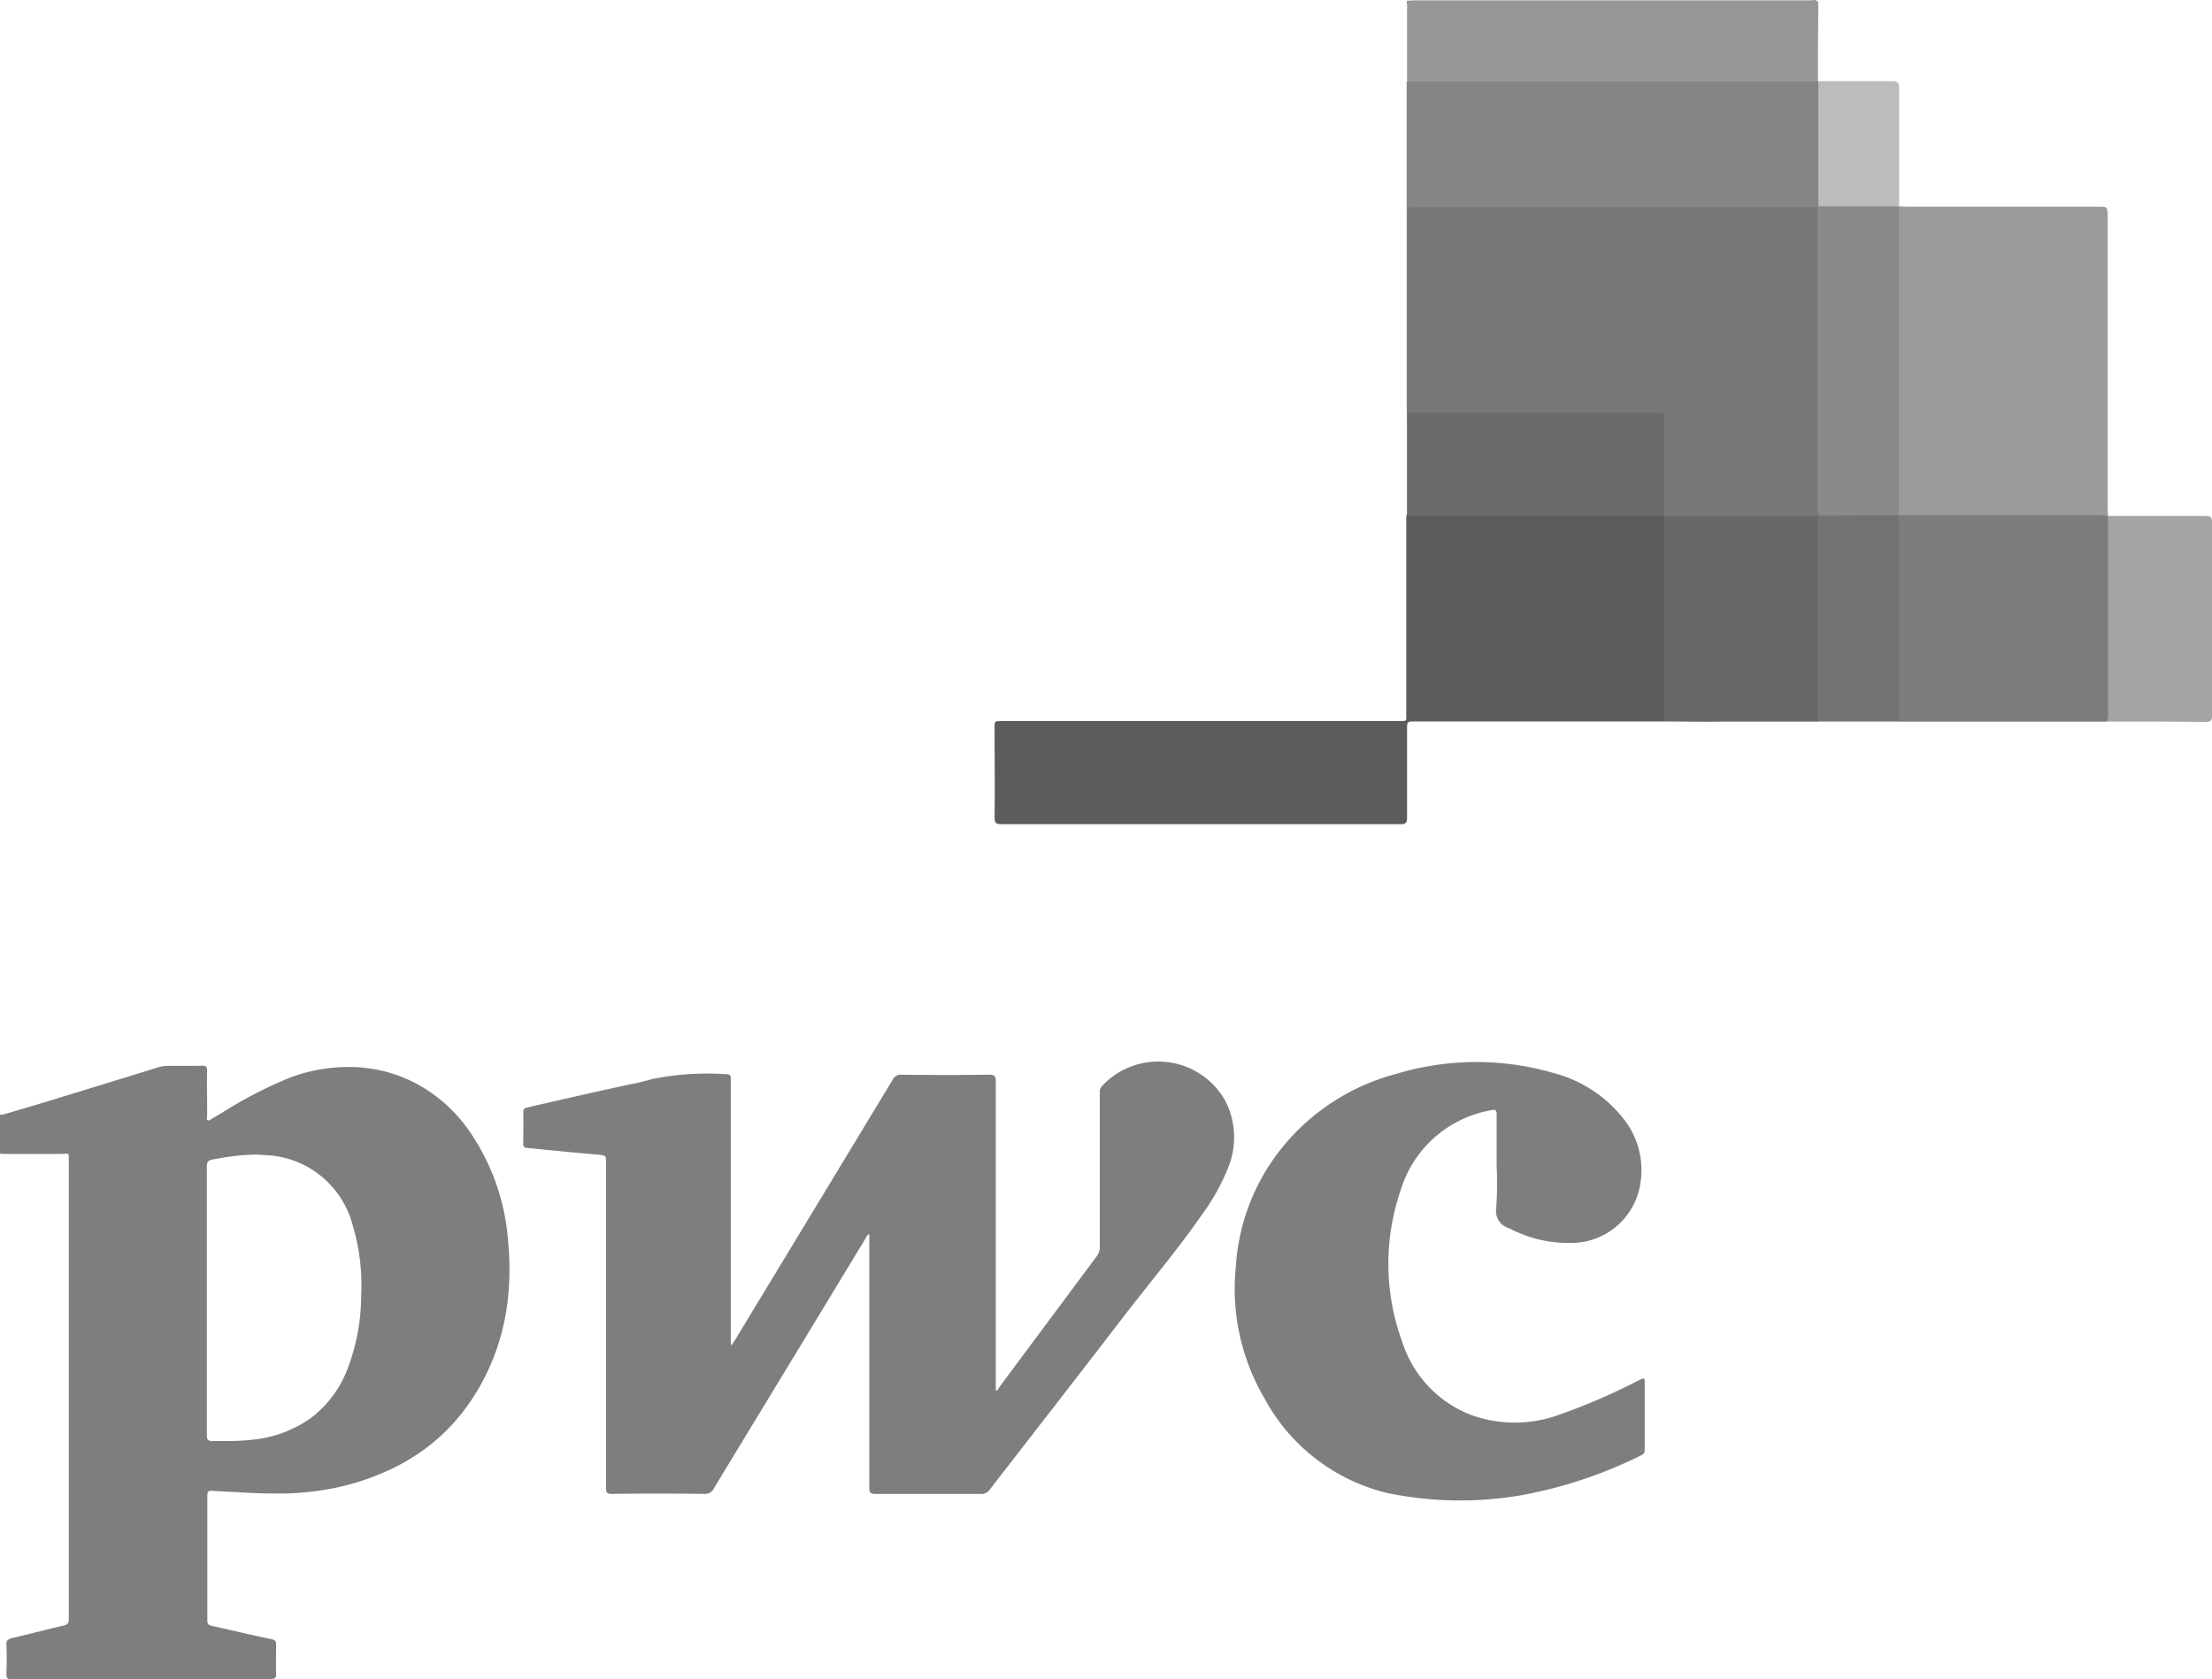 <svg xmlns="http://www.w3.org/2000/svg" viewBox="200.267 6993.584 94.733 71.925">
  <defs>
    <style>
      .cls-1 {
        fill: #7e7e7e;
      }

      .cls-2 {
        fill: #5c5c5c;
      }

      .cls-3 {
        fill: #9b9b9b;
      }

      .cls-4 {
        fill: #858585;
      }

      .cls-5 {
        fill: #7c7c7c;
      }

      .cls-6 {
        fill: #979797;
      }

      .cls-7 {
        fill: #686868;
      }

      .cls-8 {
        fill: #6a6a6a;
      }

      .cls-9 {
        fill: #a4a4a4;
      }

      .cls-10 {
        fill: #737373;
      }

      .cls-11 {
        fill: #bcbcbc;
      }

      .cls-12 {
        fill: #777;
      }

      .cls-13 {
        fill: #8a8a8a;
      }
    </style>
  </defs>
  <g id="Group_137" data-name="Group 137" transform="translate(200.167 6993.664)">
    <path id="Subtraction_1" data-name="Subtraction 1" class="cls-1" d="M11.565,26.268H.48c-.152,0-.206-.031-.206-.206.017-.426.017-.859,0-1.285,0-.148.044-.2.206-.257.373-.085.747-.179,1.11-.271l.012,0c.365-.092.743-.188,1.122-.274.171-.034.223-.1.223-.291V3.977a.7.7,0,0,0-.017-.188.205.205,0,0,0-.11-.028.651.651,0,0,0-.073.006.634.634,0,0,1-.073.006H.137A.376.376,0,0,1,0,3.754V2.092H0l.014,0a.1.1,0,0,1,.029,0,.133.133,0,0,1,.041.008c.8-.233,1.628-.475,2.467-.737C4.2.858,5.552.445,6.8.053A1.514,1.514,0,0,1,7.253,0h.234c.136,0,.272,0,.392,0h0c.124,0,.253,0,.379,0,.144,0,.271,0,.39-.008.191,0,.223.056.223.223-.012.436-.008.876,0,1.3,0,.209,0,.425,0,.635a.406.406,0,0,1-.006.061c-.007.047-.013.087.023.111a.071.071,0,0,0,.043.016A.157.157,0,0,0,9.023,2.3a.354.354,0,0,1,.058-.04l.48-.283h0a17.975,17.975,0,0,1,2.927-1.5A7.228,7.228,0,0,1,14.921.048a6.157,6.157,0,0,1,2.746.629,6.474,6.474,0,0,1,2.311,1.946A9.477,9.477,0,0,1,21.76,7.507a12.1,12.1,0,0,1-.036,2.707,9.761,9.761,0,0,1-.718,2.6,9.49,9.49,0,0,1-1.1,1.9A8.34,8.34,0,0,1,18.47,16.2a8.816,8.816,0,0,1-1.758,1.092,10.911,10.911,0,0,1-2.063.72,11.883,11.883,0,0,1-2.866.307c-.36,0-.745-.011-1.178-.032-.258-.017-.52-.03-.774-.043h0c-.25-.013-.509-.025-.764-.042l-.046,0c-.1,0-.142.056-.142.192v5.38c0,.163.089.185.191.21h0l.045.012c.27.061.541.123.842.193l.011,0c.546.126,1.111.257,1.666.37.155.034.206.1.189.257,0,.131,0,.266,0,.4,0,.265-.008.539,0,.8a.254.254,0,0,1-.039.2C11.746,26.251,11.681,26.268,11.565,26.268ZM10.9,3.8a9.724,9.724,0,0,0-1.6.179H9.289l-.157.026c-.21.035-.274.107-.274.309v11.5c0,.207.05.257.257.257h.511a9.344,9.344,0,0,0,1.3-.07,5.185,5.185,0,0,0,2.365-.9,4.718,4.718,0,0,0,1.542-1.994,8.8,8.8,0,0,0,.634-3.255,8.917,8.917,0,0,0-.36-3.016,4.024,4.024,0,0,0-3.8-3.015C11.178,3.811,11.041,3.8,10.9,3.8Z" transform="translate(0.1 45.577)"/>
    <path id="Path_428" data-name="Path 428" class="cls-1" d="M139.827,277.506c.051-.086.1-.154.154-.24q3.367-5.551,6.734-11.12a.4.4,0,0,1,.411-.223c1.234.017,2.484.017,3.718,0,.223,0,.291.051.291.274v13.262c.1-.017.12-.1.154-.154,1.388-1.868,2.793-3.752,4.181-5.62a.632.632,0,0,0,.12-.394v-6.562a.4.4,0,0,1,.1-.326,3.292,3.292,0,0,1,5.243.583,3.416,3.416,0,0,1,.12,3,8.866,8.866,0,0,1-1.079,1.919c-1.079,1.559-2.313,3-3.461,4.506-1.868,2.433-3.752,4.849-5.62,7.265a.439.439,0,0,1-.394.206h-4.523c-.188,0-.257-.051-.257-.24V272.777c-.017,0-.034-.017-.051-.017a1.566,1.566,0,0,0-.137.223c-2.159,3.564-4.318,7.111-6.477,10.674a.4.4,0,0,1-.394.223c-1.319-.017-2.656-.017-3.975,0-.206,0-.24-.051-.24-.257v-13.93c0-.308,0-.308-.326-.343-1.028-.086-2.039-.189-3.067-.291-.12-.017-.154-.051-.154-.171,0-.445.017-.908,0-1.354,0-.206.137-.188.24-.223,1.422-.326,2.844-.651,4.266-.96a9.639,9.639,0,0,0,1.011-.24,11.788,11.788,0,0,1,3.2-.206c.12,0,.171.051.171.171v11.377C139.793,277.506,139.81,277.506,139.827,277.506Z" transform="translate(-108.389 -219.968)"/>
    <path id="Path_429" data-name="Path 429" class="cls-1" d="M320,269.843v-2.159c0-.206-.034-.257-.257-.206a4.933,4.933,0,0,0-3.855,3.427,9.71,9.71,0,0,0,.069,6.494,4.966,4.966,0,0,0,3.016,3.153,5.535,5.535,0,0,0,3.752-.051,26.491,26.491,0,0,0,3.358-1.456c.257-.12.257-.12.257.154v2.793c0,.12-.017.206-.137.257a19.193,19.193,0,0,1-5.123,1.713,15.4,15.4,0,0,1-5.74-.086,8.129,8.129,0,0,1-5.294-4.078,9.257,9.257,0,0,1-1.217-5.6,8.978,8.978,0,0,1,1.97-5.106,9.34,9.34,0,0,1,4.883-3.17,11.88,11.88,0,0,1,6.785-.034,5.619,5.619,0,0,1,2.913,1.885,3.533,3.533,0,0,1,.771,2.861,2.994,2.994,0,0,1-2.759,2.519,5.449,5.449,0,0,1-2.844-.617.781.781,0,0,1-.565-.891A15.755,15.755,0,0,0,320,269.843Z" transform="translate(-255.803 -219.997)"/>
    <path id="Path_430" data-name="Path 430" class="cls-2" d="M277.382,137.2H266.725c-.36,0-.36,0-.36.36v3.769c0,.206-.051.274-.274.274h-17.1c-.24,0-.291-.069-.291-.291.017-1.268,0-2.536,0-3.821,0-.308,0-.308.308-.308h16.963c.411,0,.36.034.36-.343V128.4a.294.294,0,0,1,.257-.1H276.92a.438.438,0,0,1,.565.583v7.967C277.5,136.965,277.519,137.119,277.382,137.2Z" transform="translate(-206.005 -106.378)"/>
    <path id="Path_431" data-name="Path 431" class="cls-3" d="M474.087,51.5c.12,0,.257.017.377.017h8.156c.411,0,.411,0,.411.428V64.385c0,.137.017.274.017.394a.134.134,0,0,1-.069.069.816.816,0,0,1-.5.017,4.422,4.422,0,0,0-.822-.051h-7.248c-.12,0-.24.034-.343-.051a.575.575,0,0,1-.1-.411V52.083a1.06,1.06,0,0,1,.051-.514C474.036,51.534,474.07,51.517,474.087,51.5Z" transform="translate(-392.67 -42.742)"/>
    <path id="Path_432" data-name="Path 432" class="cls-4" d="M351.7,33.874V19.721c.017-.017.034-.051.069-.069a1.141,1.141,0,0,1,.531-.069h16.568c.154,0,.326-.034.445.12h0a.379.379,0,0,1,.1.326v4.729a.71.71,0,0,1-.051.274.134.134,0,0,1-.069.069,1.257,1.257,0,0,1-.565.069H352.42a1.862,1.862,0,0,0-.308.017.31.31,0,0,0-.274.274,2.528,2.528,0,0,0-.017.36v7.453a1.621,1.621,0,0,1-.034.5.236.236,0,0,1-.051.069C351.769,33.874,351.734,33.874,351.7,33.874Z" transform="translate(-291.357 -16.292)"/>
    <path id="Path_433" data-name="Path 433" class="cls-5" d="M483.108,128.8h.051a.477.477,0,0,1,.12.394v7.967c0,.154.051.36-.154.445h-8.91a.244.244,0,0,1-.1-.206c0-.069-.017-.12-.017-.188V129.19c0-.137-.017-.291.1-.394a.55.55,0,0,1,.24-.017h8.447A.493.493,0,0,1,483.108,128.8Z" transform="translate(-392.781 -106.776)"/>
    <path id="Path_434" data-name="Path 434" class="cls-6" d="M369.314,3.413H351.734a.654.654,0,0,1-.017-.257V.294A.654.654,0,0,0,351.7.037h0V-.048c.1,0,.206-.017.308-.017h16.963c.12,0,.274-.069.36.1,0,.805-.017,1.593-.017,2.4Z" transform="translate(-291.357)"/>
    <path id="Path_435" data-name="Path 435" class="cls-7" d="M416.1,137.2V128.4c.017-.017.017-.034.034-.034a.4.4,0,0,1,.308-.069h5.911a.539.539,0,0,1,.36.086.611.611,0,0,1,.086.377v8.087c0,.137.017.274-.12.36h-4.2C417.693,137.22,416.888,137.2,416.1,137.2Z" transform="translate(-344.723 -106.376)"/>
    <path id="Path_436" data-name="Path 436" class="cls-8" d="M362.734,106.858H351.7v-.051a.653.653,0,0,0,.017-.257V102.66a.653.653,0,0,1,.017-.257h0a.294.294,0,0,1,.257-.1h10.195c.651,0,.651,0,.651.651v3.5c.017.154.034.308-.1.411Z" transform="translate(-291.357 -84.837)"/>
    <path id="Path_437" data-name="Path 437" class="cls-9" d="M526.7,137.707a.763.763,0,0,0,.051-.394V128.9h4.2c.189,0,.257.069.257.257v8.31c0,.206-.086.257-.274.257C529.527,137.707,528.105,137.707,526.7,137.707Z" transform="translate(-436.373 -106.88)"/>
    <path id="Path_438" data-name="Path 438" class="cls-10" d="M454.5,137.375v-8.807c.051-.069.137-.069.223-.069h3.033a.369.369,0,0,1,.188.034l.034.034v8.807Z" transform="translate(-376.543 -106.548)"/>
    <path id="Path_439" data-name="Path 439" class="cls-11" d="M454.6,25.563V20.2h3.153c.24,0,.308.069.308.308v5.055a.379.379,0,0,1-.326.1h-2.81C454.789,25.683,454.669,25.683,454.6,25.563Z" transform="translate(-376.626 -16.804)"/>
    <path id="Path_440" data-name="Path 440" class="cls-12" d="M351.834,102.9v4.078a.709.709,0,0,1-.034.326v-4.4C351.8,102.917,351.817,102.917,351.834,102.9Z" transform="translate(-291.44 -85.335)"/>
    <path id="Path_442" data-name="Path 442" class="cls-13" d="M453.961,51.5h3.118a2.073,2.073,0,0,1,.326.017v13.21a.06.06,0,0,0-.034.017h-3.238c-.24,0-.274-.034-.291-.274V52.031c0-.171-.069-.377.12-.531Z" transform="translate(-375.988 -42.742)"/>
    <path id="Path_443" data-name="Path 443" class="cls-13" d="M483.485,128.651h-8.91q-.051-.026,0-.051h8.533C483.245,128.617,483.365,128.583,483.485,128.651Z" transform="translate(-393.158 -106.631)"/>
    <path id="Path_444" data-name="Path 444" class="cls-12" d="M372.94,64.893v.051H362.9V60.832c0-.326-.017-.326-.343-.326H351.9v-8.43c0-.377,0-.377.377-.377h17.185V64.585c0,.326.017.343.326.343C370.85,64.893,371.9,64.893,372.94,64.893Z" transform="translate(-291.523 -42.907)"/>
  </g>
</svg>
